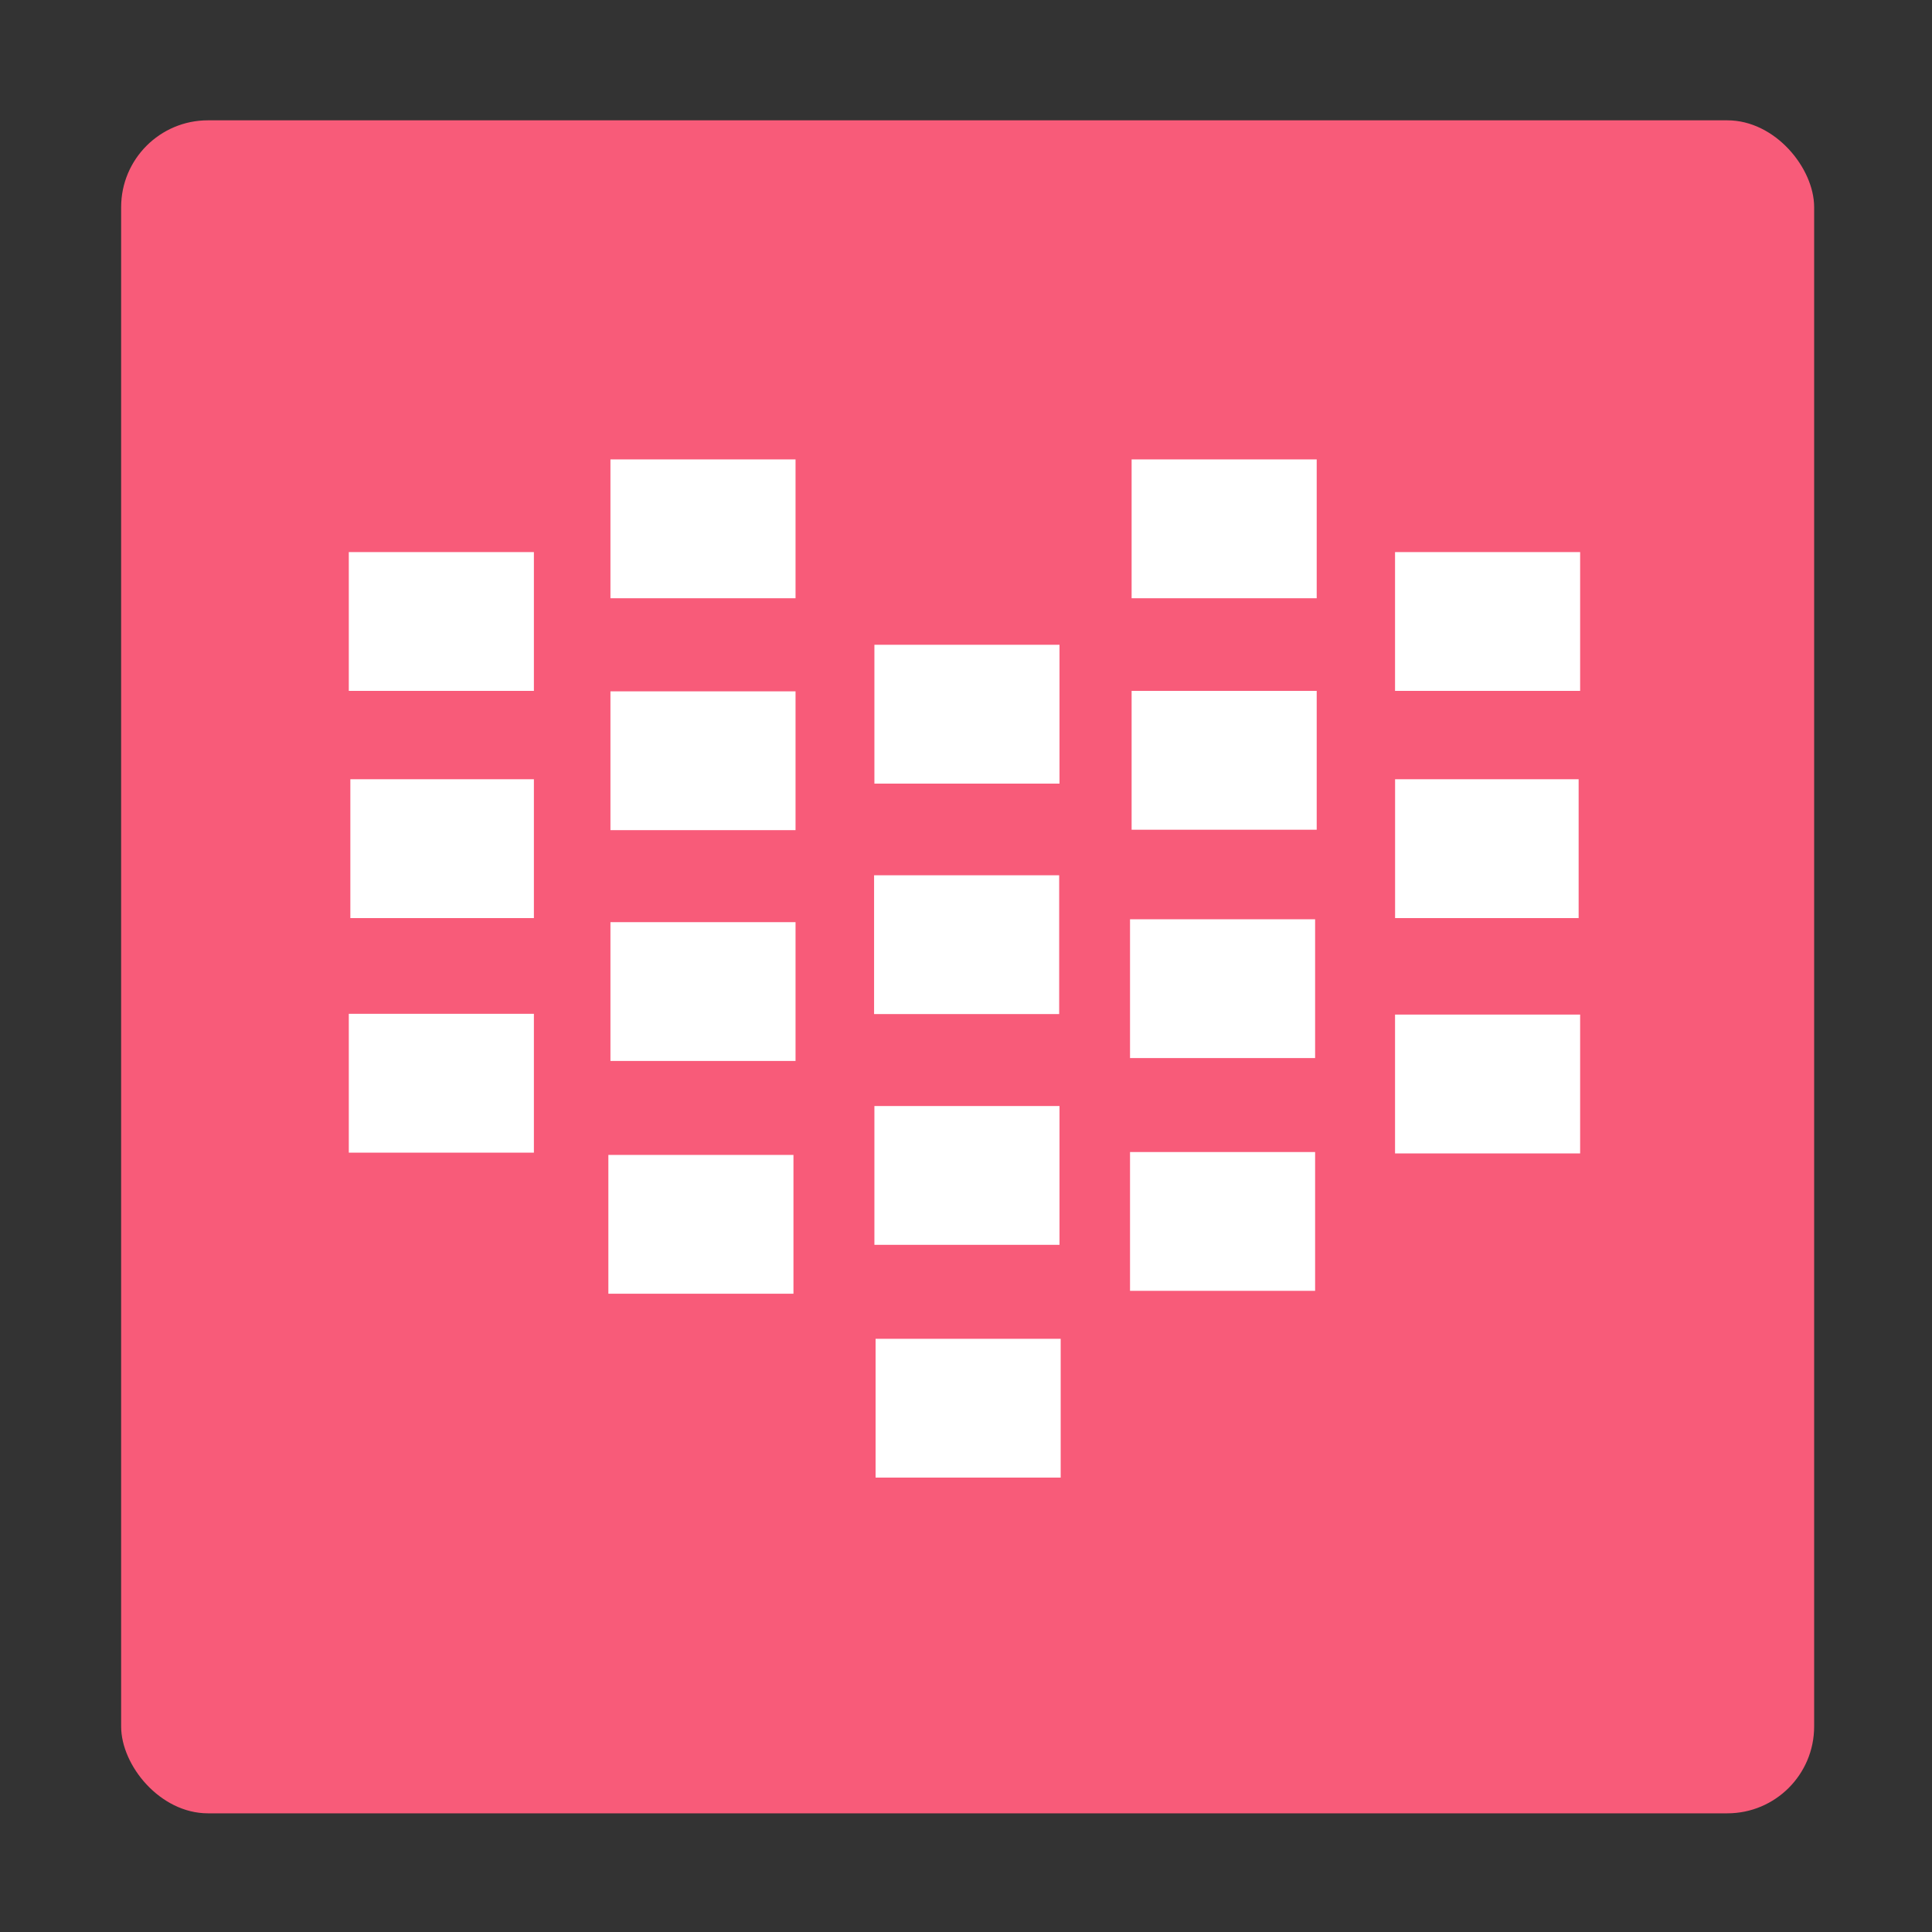 <?xml version="1.0" encoding="UTF-8" standalone="no"?>
<!-- Created with Inkscape (http://www.inkscape.org/) -->

<svg
   xmlns:dc="http://purl.org/dc/elements/1.1/"
   xmlns:cc="http://creativecommons.org/ns#"
   xmlns:rdf="http://www.w3.org/1999/02/22-rdf-syntax-ns#"
   xmlns:svg="http://www.w3.org/2000/svg"
   xmlns="http://www.w3.org/2000/svg"
   xmlns:xlink="http://www.w3.org/1999/xlink"
   xmlns:sodipodi="http://sodipodi.sourceforge.net/DTD/sodipodi-0.dtd"
   xmlns:inkscape="http://www.inkscape.org/namespaces/inkscape"
   width="64"
   height="64"
   viewBox="0 0 16.933 16.933"
   version="1.1"
   id="svg15433"
   inkscape:version="0.92.0 r"
   sodipodi:docname="64-apps-babe.svg">
  <rect x="0" y="0" width="16.933" height="16.933" fill="#333333" stroke="none"/>
  <defs
     id="defs15427">
    <radialGradient
       gradientTransform="matrix(0,10.131,-12.437,0,150.326,-84.438)"
       gradientUnits="userSpaceOnUse"
       xlink:href="#linearGradient2867-449-88-871-390-598-476-591-434-148-57-177-8-3-3-6-4-8-8-8"
       id="radialGradient5521-1"
       fy="9.957"
       fx="6.2"
       r="12.672"
       cy="9.957"
       cx="6.73" />
    <linearGradient
       id="linearGradient2867-449-88-871-390-598-476-591-434-148-57-177-8-3-3-6-4-8-8-8">
      <stop
         offset="0"
         style="stop-color:#f85b79;stop-opacity:1;"
         id="stop3750-1-0-7-6-6-1-3-9" />
      <stop
         offset="0.262"
         style="stop-color:#f85b79;stop-opacity:1;"
         id="stop3752-3-7-4-0-32-8-923-0" />
      <stop
         offset="0.705"
         style="stop-color:#f85b79;stop-opacity:1;"
         id="stop3754-1-8-5-2-7-6-7-1" />
      <stop
         offset="1"
         style="stop-color:#f85b79;stop-opacity:1;"
         id="stop3756-1-6-2-6-6-1-96-6" />
    </linearGradient>
  </defs>
  <sodipodi:namedview
     id="base"
     pagecolor="#ffffff"
     bordercolor="#666666"
     borderopacity="1.0"
     inkscape:pageopacity="0.0"
     inkscape:pageshadow="2"
     inkscape:zoom="3.959798"
     inkscape:cx="48.259637"
     inkscape:cy="16.911601"
     inkscape:document-units="mm"
     inkscape:current-layer="g12605"
     showgrid="false"
     units="px"
     inkscape:window-width="1366"
     inkscape:window-height="689"
     inkscape:window-x="0"
     inkscape:window-y="28"
     inkscape:window-maximized="1" />
  <g
     inkscape:label="Layer 1"
     inkscape:groupmode="layer"
     id="layer1"
     transform="translate(0,-280.067)">
    <g
       transform="matrix(0.265,0,0,0.265,-0.423,283.594)"
       id="g12605">
      <g
         id="g16322"
         transform="matrix(1.346,0,0,1.346,-0.858,-17.227)">
        <rect
           style="color:#000000;display:inline;overflow:visible;visibility:visible;fill:url(#radialGradient5521-1);fill-opacity:1;fill-rule:nonzero;stroke:none;stroke-width:1.067;marker:none;enable-background:accumulate"
           id="rect5505-21"
           y="5.867"
           x="4.8"
           ry="2.133"
           rx="2.133"
           height="41.6"
           width="41.6" />
        <path
           inkscape:connector-curvature="0"
           id="rect3834-3"
           d="m 16.823,14.199 c 0,1.137 0,2.274 0,3.411 1.516,0 3.032,0 4.548,0 0,-1.137 0,-2.274 0,-3.411 -1.516,0 -3.032,0 -4.548,0 z"
           style="color:#000000;display:inline;overflow:visible;visibility:visible;fill:#ffffff;fill-opacity:1;fill-rule:nonzero;stroke:none;stroke-width:1.137;marker:none;enable-background:accumulate" />
        <path
           inkscape:connector-curvature="0"
           id="rect3834-3-8"
           d="m 10.394,16.476 c 0,1.137 0,2.274 0,3.411 1.516,0 3.032,0 4.548,0 0,-1.137 0,-2.274 0,-3.411 -1.516,0 -3.032,0 -4.548,0 z"
           style="color:#000000;display:inline;overflow:visible;visibility:visible;fill:#ffffff;fill-opacity:1;fill-rule:nonzero;stroke:none;stroke-width:1.137;marker:none;enable-background:accumulate" />
        <path
           inkscape:connector-curvature="0"
           id="rect3834-3-45"
           d="m 16.823,19.898 c 0,1.137 0,2.274 0,3.411 1.516,0 3.032,0 4.548,0 0,-1.137 0,-2.274 0,-3.411 -1.516,0 -3.032,0 -4.548,0 z"
           style="color:#000000;display:inline;overflow:visible;visibility:visible;fill:#ffffff;fill-opacity:1;fill-rule:nonzero;stroke:none;stroke-width:1.137;marker:none;enable-background:accumulate" />
        <path
           inkscape:connector-curvature="0"
           id="rect3834-3-56"
           d="m 16.823,25.569 c 0,1.137 0,2.274 0,3.411 1.516,0 3.032,0 4.548,0 0,-1.137 0,-2.274 0,-3.411 -1.516,0 -3.032,0 -4.548,0 z"
           style="color:#000000;display:inline;overflow:visible;visibility:visible;fill:#ffffff;fill-opacity:1;fill-rule:nonzero;stroke:none;stroke-width:1.137;marker:none;enable-background:accumulate" />
        <path
           inkscape:connector-curvature="0"
           id="rect3834-3-39"
           d="m 16.772,31.289 c 0,1.137 0,2.274 0,3.411 1.516,0 3.032,0 4.548,0 0,-1.137 0,-2.274 0,-3.411 -1.516,0 -3.032,0 -4.548,0 z"
           style="color:#000000;display:inline;overflow:visible;visibility:visible;fill:#ffffff;fill-opacity:1;fill-rule:nonzero;stroke:none;stroke-width:1.137;marker:none;enable-background:accumulate" />
        <path
           inkscape:connector-curvature="0"
           id="rect3834-3-48"
           d="m 10.432,22.058 c 0,1.137 0,2.274 0,3.411 1.503,0 3.007,0 4.51,0 0,-1.137 0,-2.274 0,-3.411 -1.503,0 -3.007,0 -4.51,0 z"
           style="color:#000000;display:inline;overflow:visible;visibility:visible;fill:#ffffff;fill-opacity:1;fill-rule:nonzero;stroke:none;stroke-width:1.132;marker:none;enable-background:accumulate" />
        <path
           inkscape:connector-curvature="0"
           id="rect3834-3-14"
           d="m 10.394,27.822 c 0,1.137 0,2.274 0,3.411 1.516,0 3.032,0 4.548,0 0,-1.137 0,-2.274 0,-3.411 -1.516,0 -3.032,0 -4.548,0 z"
           style="color:#000000;display:inline;overflow:visible;visibility:visible;fill:#ffffff;fill-opacity:1;fill-rule:nonzero;stroke:none;stroke-width:1.137;marker:none;enable-background:accumulate" />
        <path
           inkscape:connector-curvature="0"
           id="rect3834-3-90"
           d="m 23.309,18.754 c 0,1.137 0,2.274 0,3.411 1.516,0 3.032,0 4.548,0 0,-1.137 0,-2.274 0,-3.411 -1.516,0 -3.032,0 -4.548,0 z"
           style="color:#000000;display:inline;overflow:visible;visibility:visible;fill:#ffffff;fill-opacity:1;fill-rule:nonzero;stroke:none;stroke-width:1.137;marker:none;enable-background:accumulate" />
        <path
           inkscape:connector-curvature="0"
           id="rect3834-3-45-5"
           d="m 23.301,24.417 c 0,1.137 0,2.274 0,3.411 1.516,0 3.032,0 4.548,0 0,-1.137 0,-2.274 0,-3.411 -1.516,0 -3.032,0 -4.548,0 z"
           style="color:#000000;display:inline;overflow:visible;visibility:visible;fill:#ffffff;fill-opacity:1;fill-rule:nonzero;stroke:none;stroke-width:1.137;marker:none;enable-background:accumulate" />
        <path
           inkscape:connector-curvature="0"
           id="rect3834-3-56-3"
           d="m 23.309,30.087 c 0,1.137 0,2.274 0,3.411 1.516,0 3.032,0 4.548,0 0,-1.137 0,-2.274 0,-3.411 -1.516,0 -3.032,0 -4.548,0 z"
           style="color:#000000;display:inline;overflow:visible;visibility:visible;fill:#ffffff;fill-opacity:1;fill-rule:nonzero;stroke:none;stroke-width:1.137;marker:none;enable-background:accumulate" />
        <path
           inkscape:connector-curvature="0"
           id="rect3834-3-39-6"
           d="m 23.338,35.807 c 0,1.137 0,2.274 0,3.411 1.516,0 3.032,0 4.548,0 0,-1.137 0,-2.274 0,-3.411 -1.516,0 -3.032,0 -4.548,0 z"
           style="color:#000000;display:inline;overflow:visible;visibility:visible;fill:#ffffff;fill-opacity:1;fill-rule:nonzero;stroke:none;stroke-width:1.137;marker:none;enable-background:accumulate" />
        <path
           inkscape:connector-curvature="0"
           id="rect3834-3-49"
           d="m 34.177,14.199 c 0,1.137 0,2.274 0,3.411 -1.516,0 -3.032,0 -4.548,0 0,-1.137 0,-2.274 0,-3.411 1.516,0 3.032,0 4.548,0 z"
           style="color:#000000;display:inline;overflow:visible;visibility:visible;fill:#ffffff;fill-opacity:1;fill-rule:nonzero;stroke:none;stroke-width:1.137;marker:none;enable-background:accumulate" />
        <path
           inkscape:connector-curvature="0"
           id="rect3834-3-8-7"
           d="m 40.65,16.476 c 0,1.137 0,2.274 0,3.411 -1.516,0 -3.032,0 -4.548,0 0,-1.137 0,-2.274 0,-3.411 1.516,0 3.032,0 4.548,0 z"
           style="color:#000000;display:inline;overflow:visible;visibility:visible;fill:#ffffff;fill-opacity:1;fill-rule:nonzero;stroke:none;stroke-width:1.137;marker:none;enable-background:accumulate" />
        <path
           inkscape:connector-curvature="0"
           id="rect3834-3-45-7"
           d="m 34.177,19.887 c 0,1.137 0,2.274 0,3.411 -1.516,0 -3.032,0 -4.548,0 0,-1.137 0,-2.274 0,-3.411 1.516,0 3.032,0 4.548,0 z"
           style="color:#000000;display:inline;overflow:visible;visibility:visible;fill:#ffffff;fill-opacity:1;fill-rule:nonzero;stroke:none;stroke-width:1.137;marker:none;enable-background:accumulate" />
        <path
           inkscape:connector-curvature="0"
           id="rect3834-3-56-0"
           d="m 34.138,25.498 c 0,1.137 0,2.274 0,3.411 -1.516,0 -3.032,0 -4.548,0 0,-1.137 0,-2.274 0,-3.411 1.516,0 3.032,0 4.548,0 z"
           style="color:#000000;display:inline;overflow:visible;visibility:visible;fill:#ffffff;fill-opacity:1;fill-rule:nonzero;stroke:none;stroke-width:1.137;marker:none;enable-background:accumulate" />
        <path
           inkscape:connector-curvature="0"
           id="rect3834-3-39-9"
           d="m 34.138,31.218 c 0,1.137 0,2.274 0,3.411 -1.516,0 -3.032,0 -4.548,0 0,-1.137 0,-2.274 0,-3.411 1.516,0 3.032,0 4.548,0 z"
           style="color:#000000;display:inline;overflow:visible;visibility:visible;fill:#ffffff;fill-opacity:1;fill-rule:nonzero;stroke:none;stroke-width:1.137;marker:none;enable-background:accumulate" />
        <path
           inkscape:connector-curvature="0"
           id="rect3834-3-48-6"
           d="m 40.613,22.058 c 0,1.137 0,2.274 0,3.411 -1.503,0 -3.007,0 -4.51,0 0,-1.137 0,-2.274 0,-3.411 1.503,0 3.007,0 4.51,0 z"
           style="color:#000000;display:inline;overflow:visible;visibility:visible;fill:#ffffff;fill-opacity:1;fill-rule:nonzero;stroke:none;stroke-width:1.132;marker:none;enable-background:accumulate" />
        <path
           inkscape:connector-curvature="0"
           id="rect3834-3-14-0"
           d="m 40.65,27.841 c 0,1.137 0,2.274 0,3.411 -1.516,0 -3.032,0 -4.548,0 0,-1.137 0,-2.274 0,-3.411 1.516,0 3.032,0 4.548,0 z"
           style="color:#000000;display:inline;overflow:visible;visibility:visible;fill:#ffffff;fill-opacity:1;fill-rule:nonzero;stroke:none;stroke-width:1.137;marker:none;enable-background:accumulate" />
      </g>
    </g>
  </g>
</svg>
